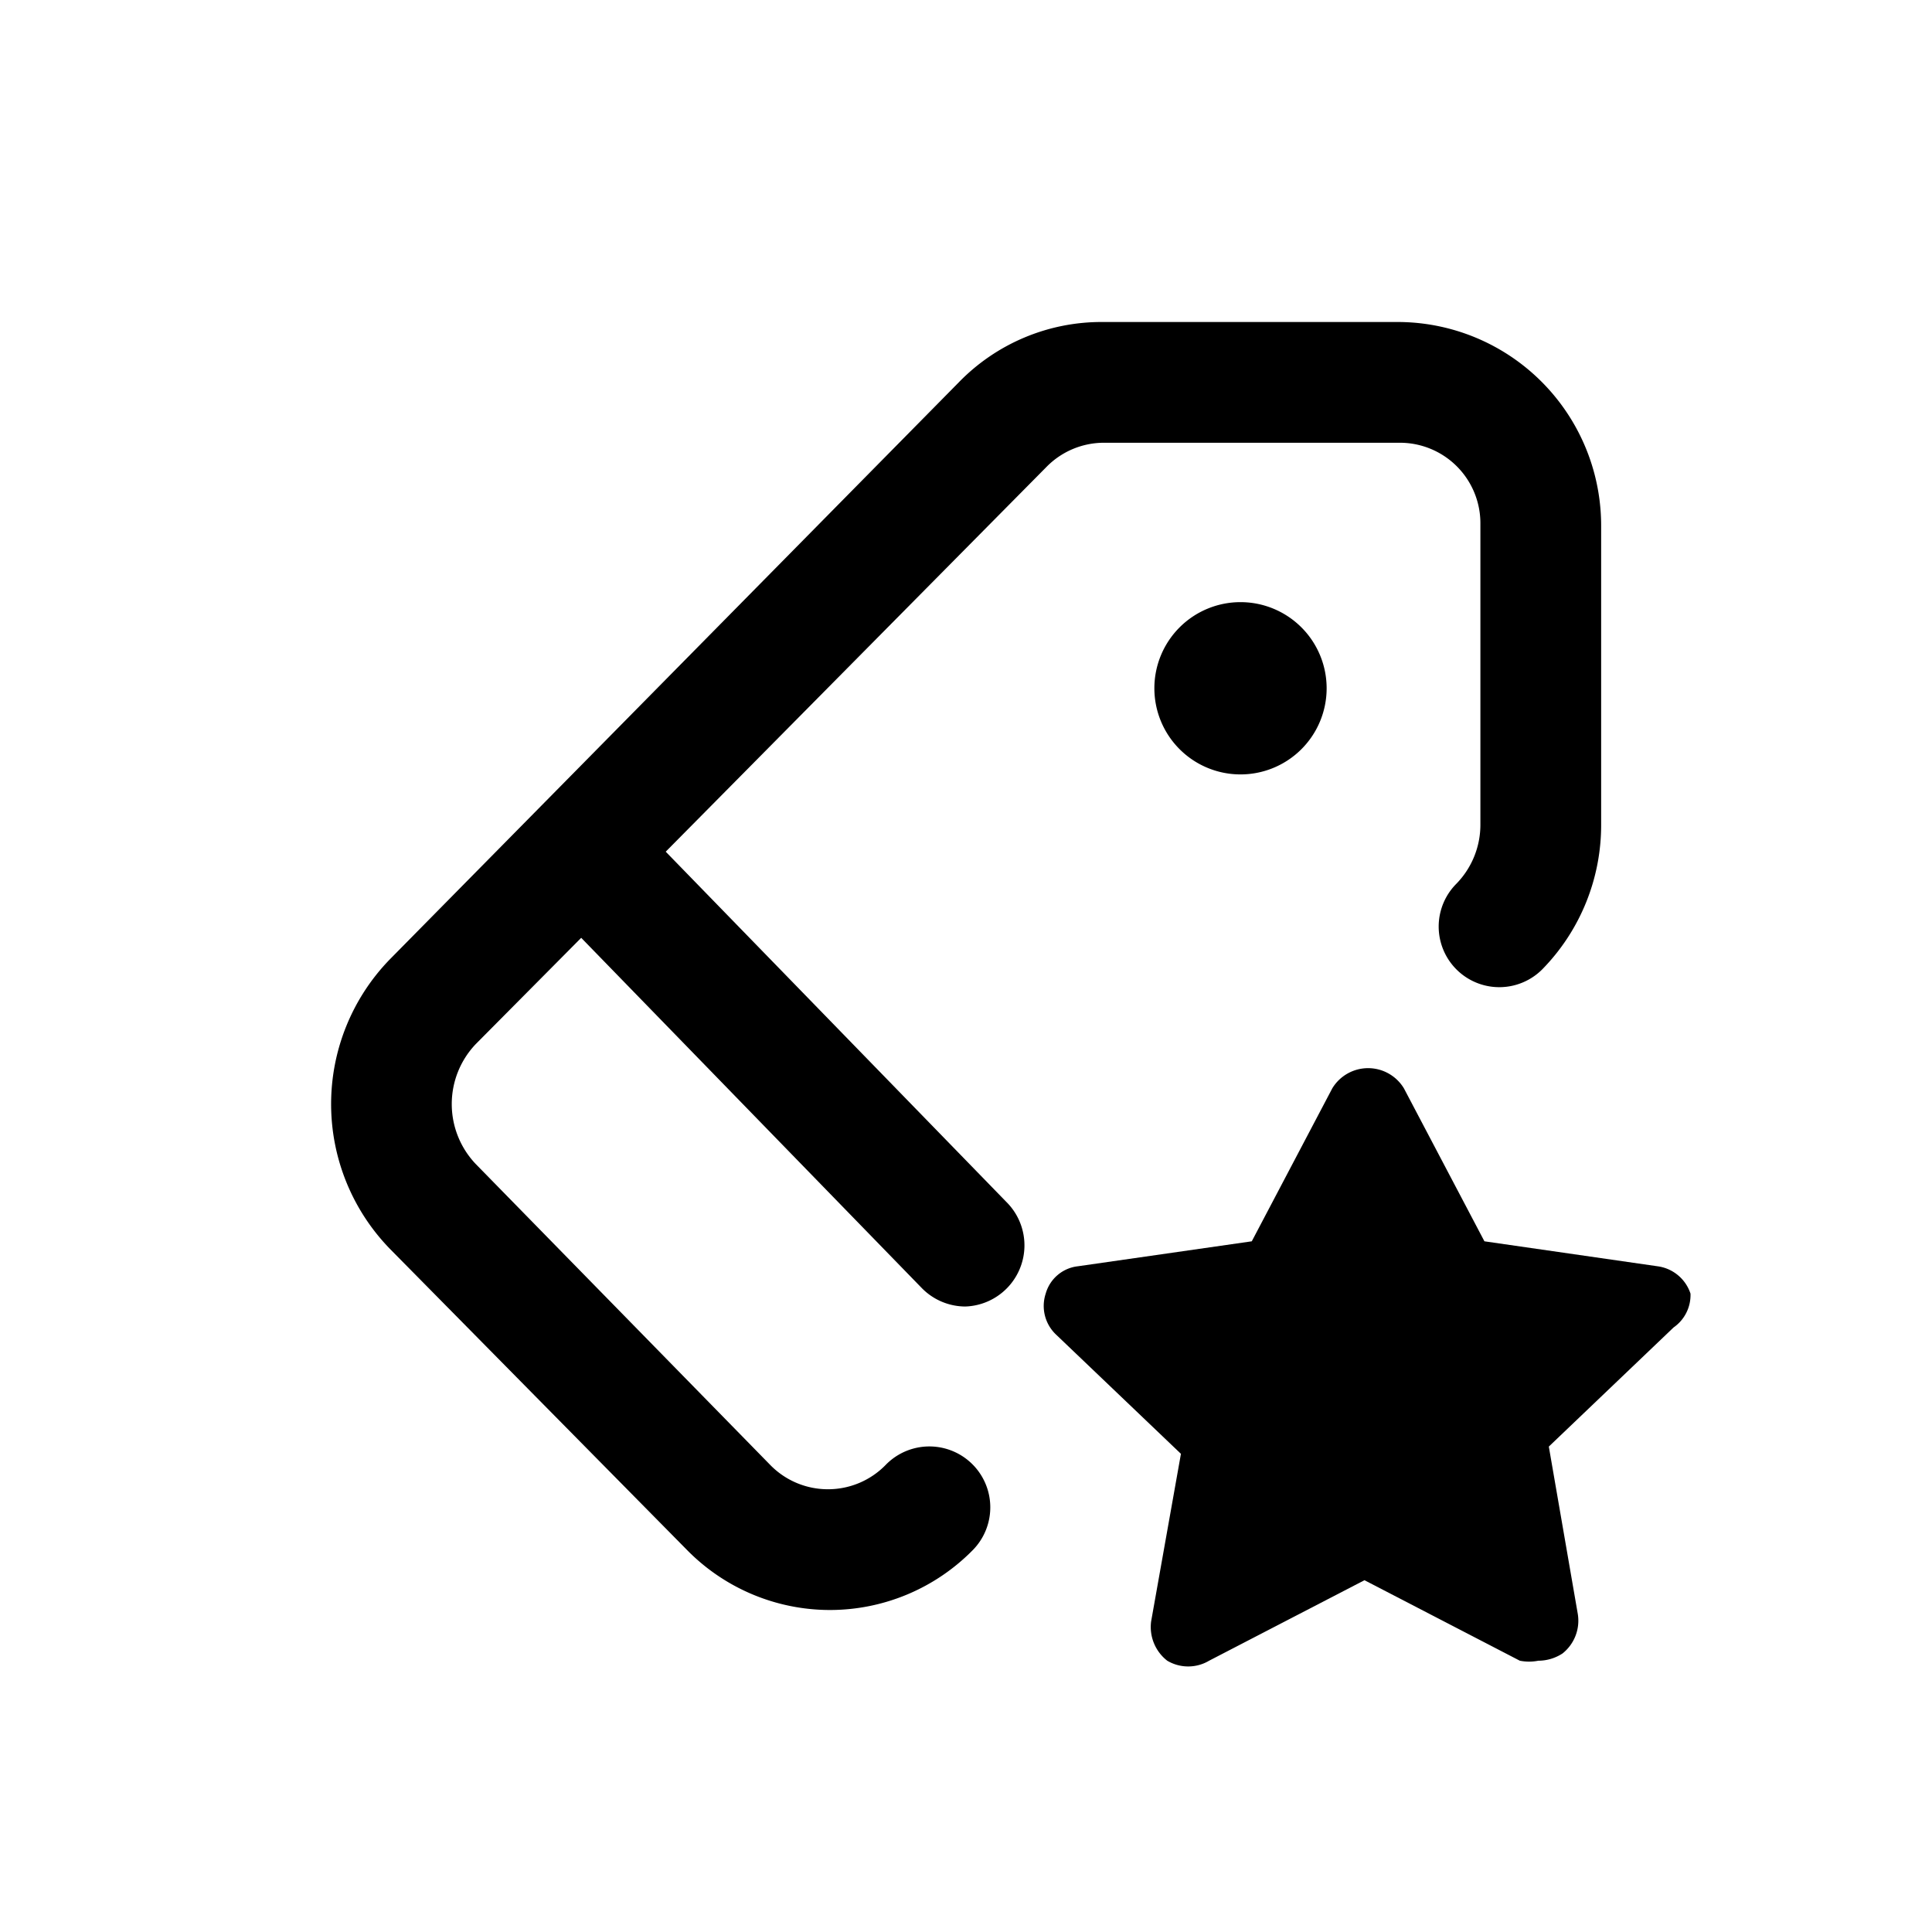 <svg id="icons" xmlns="http://www.w3.org/2000/svg" viewBox="0 0 24 24"><defs><style>.cls-1{fill:none;}</style></defs><rect id="canvas" class="cls-1" width="24" height="24"/><path d="M17.37,4H13.69a2.47,2.47,0,0,0-1.78.75L4.84,11.92a2.58,2.58,0,0,0,0,3.59l3.69,3.74a2.49,2.49,0,0,0,1.78.75h0a2.49,2.49,0,0,0,1.78-.75A.75.75,0,0,0,11,18.2a1,1,0,0,1-.71.3h0a1,1,0,0,1-.72-.3L5.91,14.46a1.08,1.08,0,0,1,0-1.49l1.31-1.32L11.45,16a.76.76,0,0,0,.54.23.76.76,0,0,0,.53-1.28L8.27,10.58,13,5.8a1,1,0,0,1,.71-.3h3.68a1,1,0,0,1,1,1v3.74a1.05,1.05,0,0,1-.3.74.75.75,0,1,0,1.07,1.06,2.56,2.56,0,0,0,.73-1.8V6.54A2.53,2.53,0,0,0,17.37,4Z"/><path d="M21,16.07a.5.5,0,0,0-.41-.34l-2.15-.31-1-1.9a.52.52,0,0,0-.89,0l-1,1.9-2.16.31a.47.47,0,0,0-.4.34.49.49,0,0,0,.13.51l1.55,1.48-.37,2.08a.53.53,0,0,0,.2.49.51.51,0,0,0,.52,0l1.93-1,1.93,1a.59.59,0,0,0,.23,0,.55.55,0,0,0,.3-.09.52.52,0,0,0,.19-.49l-.36-2.08,1.55-1.48A.49.49,0,0,0,21,16.07Z"/><path d="M15.4,9.62a1.07,1.07,0,1,0-1.06-1.07A1.07,1.07,0,0,0,15.4,9.62Z"/></svg>